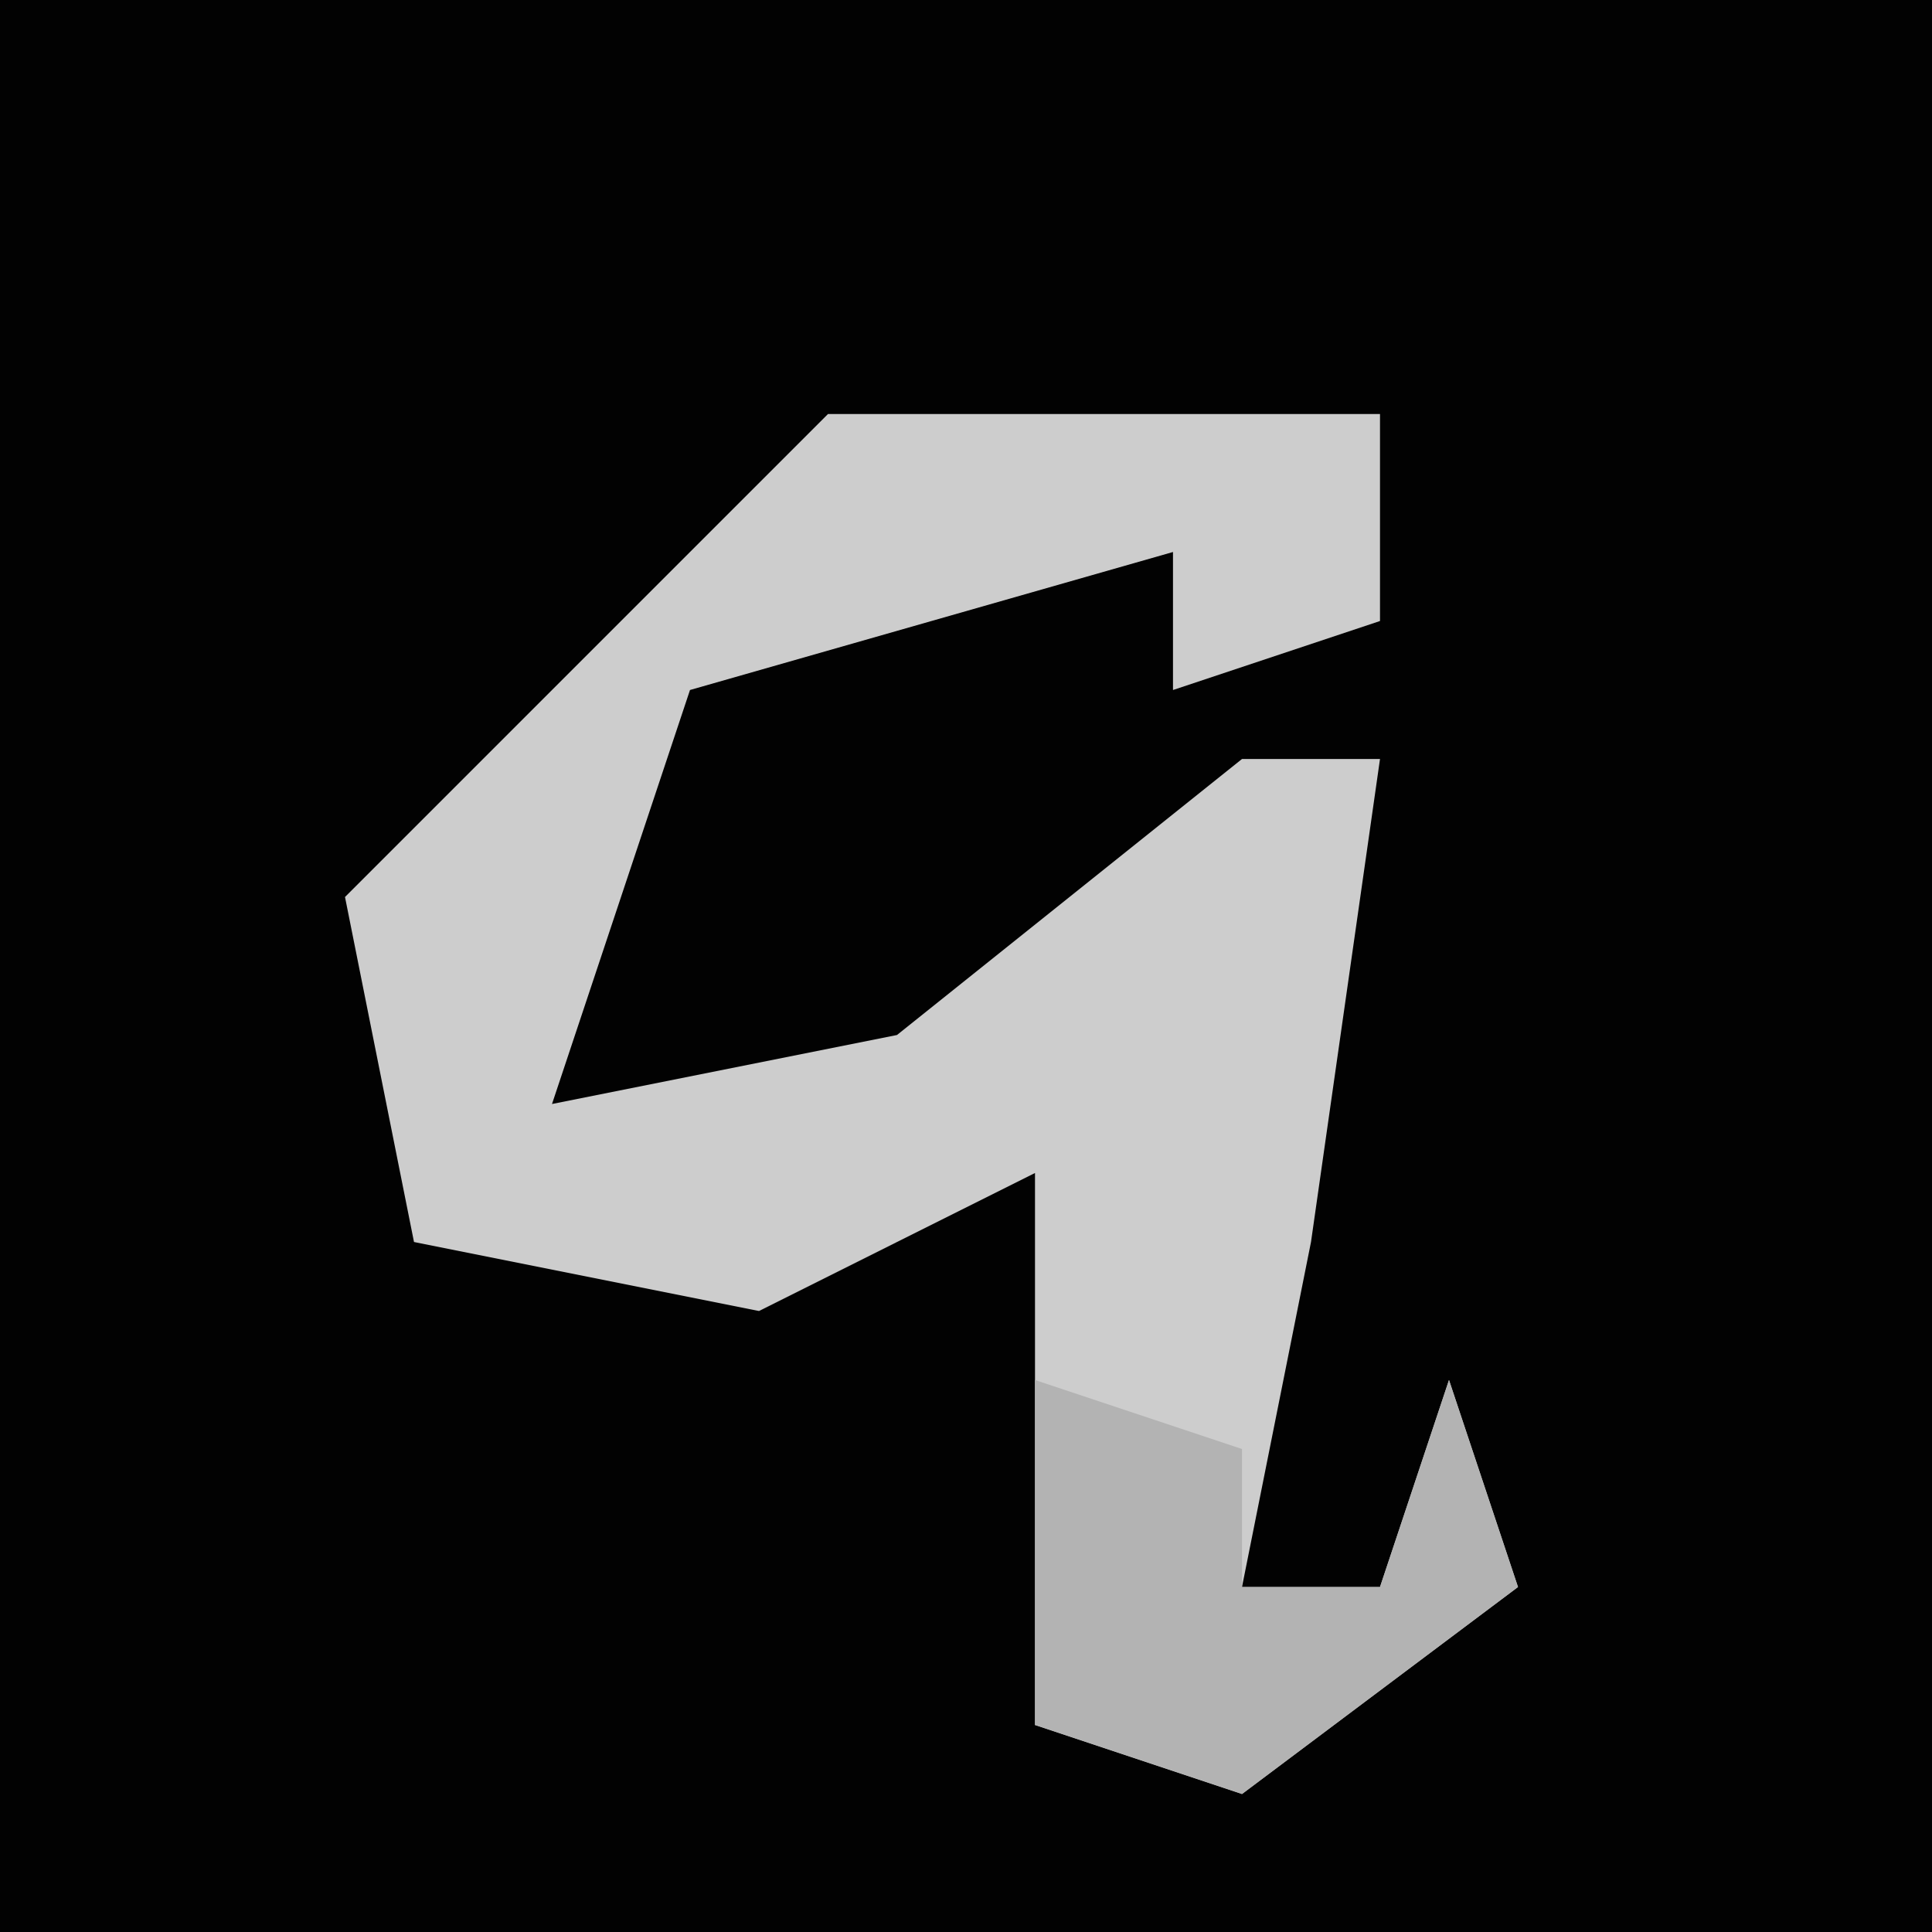 <?xml version="1.0" encoding="UTF-8"?>
<svg version="1.1" xmlns="http://www.w3.org/2000/svg" width="28" height="28">
<path d="M0,0 L28,0 L28,28 L0,28 Z " fill="#020202" transform="translate(0,0)"/>
<path d="M0,0 L8,0 L8,3 L5,4 L5,2 L-2,4 L-4,10 L1,9 L6,5 L8,5 L7,12 L6,17 L8,17 L9,14 L10,17 L6,20 L3,19 L3,11 L-1,13 L-6,12 L-7,7 L-2,2 Z " fill="#CDCDCD" transform="translate(12,6)"/>
<path d="M0,0 L3,1 L3,3 L5,3 L6,0 L7,3 L3,6 L0,5 Z " fill="#B3B3B3" transform="translate(15,20)"/>
</svg>
